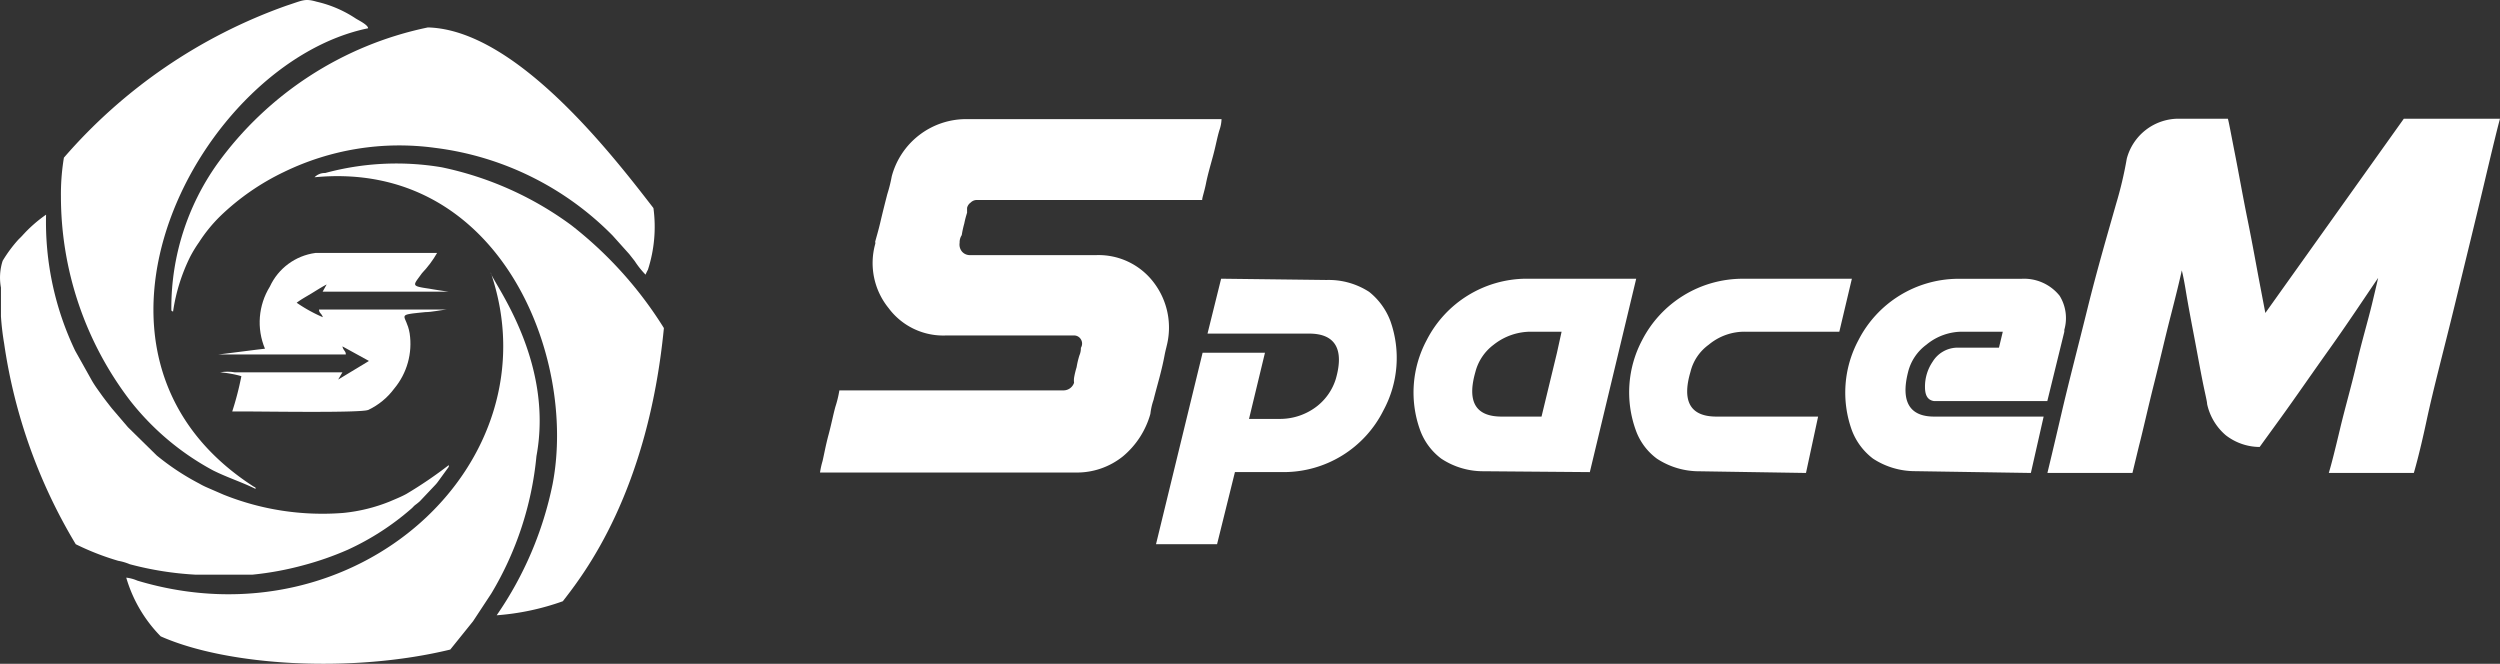 <svg id="Component_44_1" data-name="Component 44 – 1" xmlns="http://www.w3.org/2000/svg" xmlns:xlink="http://www.w3.org/1999/xlink" width="147" height="39.03" viewBox="0 0 147 39.03">
  <rect x="0" y="0" width="147" height="39.03" fill="#333333" stroke="none"/>
  <defs>
    <clipPath id="clip-path">
      <path id="Path_51" data-name="Path 51" d="M90.673,52.31H83.517a3.453,3.453,0,0,0-2.677,1.977,4,4,0,0,0-.288,3.653c-.1,0-2.652.338-2.752.338h7.506c0-.225-.138-.2-.2-.475l1.551.863-1.8,1.088.25-.425h-6.33a2.5,2.5,0,0,0-.863,0,6.68,6.68,0,0,1,1.251.225,17.676,17.676,0,0,1-.538,2.077h.888c1.176,0,6.618.1,7.106-.088a4.066,4.066,0,0,0,1.526-1.251,4.116,4.116,0,0,0,.913-3.253c-.188-1.151-.926-1.063.926-1.251.363,0,.938-.125,1.251-.15H83.73c0,.213.15.213.225.45a8.857,8.857,0,0,1-1.539-.851,10.341,10.341,0,0,1,.876-.55c.288-.175.575-.363.888-.525l-.238.425h7.431c-.075,0-.963-.138-1.151-.175-1.126-.163-.963-.175-.438-.913a6.118,6.118,0,0,0,.888-1.188Z" transform="translate(-77.8 -52.31)" fill="none"/>
    </clipPath>
  </defs>
  <path id="Path_43" data-name="Path 43" d="M115.323,50.774h13.236c0-.15.125-.475.225-.976s.25-1.013.413-1.614.238-1.063.375-1.514a2.117,2.117,0,0,0,.125-.651H114.685a4.529,4.529,0,0,0-4.379,3.365,8.518,8.518,0,0,1-.263,1.051c-.138.538-.275,1.076-.4,1.614s-.25.938-.313,1.188a.2.2,0,0,1,0,.138h0a4.2,4.2,0,0,0,.788,3.753,4,4,0,0,0,3.34,1.614h7.531a.463.463,0,0,1,.438.225.475.475,0,0,1,0,.5,1.084,1.084,0,0,1-.088.45,5,5,0,0,0-.163.688,5,5,0,0,0-.15.626,1.126,1.126,0,0,0,0,.288.651.651,0,0,1-.6.45h-13.2a6.459,6.459,0,0,1-.238.976c-.138.513-.238,1.038-.4,1.639s-.25,1.1-.35,1.539a4.866,4.866,0,0,0-.15.676H121.1a4.316,4.316,0,0,0,2.8-.951,5,5,0,0,0,1.614-2.5,3.76,3.76,0,0,1,.188-.826c.1-.413.225-.851.35-1.326s.225-.913.288-1.251.125-.538.125-.563h0a4.366,4.366,0,0,0-.751-3.753,4.066,4.066,0,0,0-3.353-1.614H114.86a.6.6,0,0,1-.438-.225.651.651,0,0,1-.125-.5.762.762,0,0,1,.125-.45,5.757,5.757,0,0,1,.15-.688,5.47,5.47,0,0,1,.163-.626v-.288a.525.525,0,0,1,.213-.313.5.5,0,0,1,.375-.15Z" transform="translate(-57.871 -39.015)" fill="#fff" fill-rule="evenodd"/>
  <path id="Path_44" data-name="Path 44" d="M173.322,64.943l.751-3.315H167.63c-1.464,0-1.964-.913-1.526-2.627a2.84,2.84,0,0,1,1.076-1.6,3.3,3.3,0,0,1,2.177-.763h2.314l-.225.938h-2.5a1.726,1.726,0,0,0-1.4.826,2.6,2.6,0,0,0-.45,1.489c0,.513.175.776.538.826h6.655l1-4.078v-.113a2.5,2.5,0,0,0-.275-2,2.677,2.677,0,0,0-2.239-1h-3.753a6.618,6.618,0,0,0-5.842,3.615,6.518,6.518,0,0,0-.388,5.279A3.753,3.753,0,0,0,164.04,64.1a4.516,4.516,0,0,0,2.5.738Zm-13.223,0,.713-3.315h-5.98c-1.526,0-2.039-.888-1.526-2.627a2.777,2.777,0,0,1,1.076-1.6,3.278,3.278,0,0,1,2.177-.763h5.5l.738-3.115h-6.48a6.655,6.655,0,0,0-5.855,3.615,6.555,6.555,0,0,0-.375,5.279,3.566,3.566,0,0,0,1.251,1.689,4.516,4.516,0,0,0,2.5.738Zm-15.55-3.315H142.2c-1.539,0-2.039-.888-1.539-2.627a2.9,2.9,0,0,1,1.076-1.6,3.515,3.515,0,0,1,2.252-.763h1.739l-.275,1.251Zm2.84,3.265,2.727-11.372h-6.48a6.618,6.618,0,0,0-5.842,3.615,6.518,6.518,0,0,0-.388,5.279,3.665,3.665,0,0,0,1.251,1.689,4.454,4.454,0,0,0,2.5.738Zm-21.68-11.372-.8,3.228h5.98c1.539,0,2.064.926,1.564,2.665a3.265,3.265,0,0,1-1.1,1.6,3.54,3.54,0,0,1-2.152.751h-1.852l.938-3.891H124.62l-2.74,11.259h3.59l1.051-4.241h2.89a6.555,6.555,0,0,0,5.842-3.628,6.48,6.48,0,0,0,.413-5.242,3.99,3.99,0,0,0-1.251-1.726,4.366,4.366,0,0,0-2.5-.7Z" transform="translate(-53.907 -37.133)" fill="#fff" fill-rule="evenodd"/>
  <path id="Path_52" data-name="Path 52" d="M185.325,66.83h-5c.163-.538.375-1.389.663-2.6s.663-2.5.976-3.841.663-2.5.913-3.54.35-1.489.35-1.489c-.851,1.251-1.8,2.69-2.877,4.2s-2.014,2.877-2.84,4.016-1.251,1.726-1.251,1.726a3.278,3.278,0,0,1-1.989-.688,3.34,3.34,0,0,1-1.1-1.839c0-.15-.125-.626-.288-1.451s-.313-1.676-.5-2.652-.35-1.852-.475-2.615-.225-1.138-.225-1.138c-.125.575-.338,1.451-.663,2.715s-.626,2.59-.976,3.978-.626,2.652-.888,3.666l-.375,1.551h-5c.1-.413.375-1.551.813-3.44s.988-3.978,1.551-6.255,1.176-4.366,1.676-6.13a22.5,22.5,0,0,0,.626-2.652A3.153,3.153,0,0,1,171.451,46h2.94c.063.213.188.913.413,2.052s.463,2.5.751,3.916.513,2.7.726,3.816l.313,1.639L184.737,46h5.655c-.125.438-.438,1.726-.938,3.841s-1.076,4.454-1.714,7.081-1.251,4.892-1.676,6.881S185.325,66.83,185.325,66.83Z" transform="translate(-43.392 -39.02)" fill="#fff" fill-rule="evenodd"/>
  <path id="Path_45" data-name="Path 45" d="M70.41,51.979a19.779,19.779,0,0,0,4.078,12.01,15.538,15.538,0,0,0,4.866,4.091c.851.425,1.726.7,2.5,1.088,0-.1,0-.075-.113-.138-12.223-7.869-3.165-24.92,6.73-26.947,0-.2-.55-.463-.726-.575a6.943,6.943,0,0,0-2.3-.988c-.7-.2-.788-.088-1.789.238A31.025,31.025,0,0,0,70.585,49.69a13.1,13.1,0,0,0-.175,2.289Z" transform="translate(-66.827 -40.42)" fill="#fff" fill-rule="evenodd"/>
  <path id="Path_46" data-name="Path 46" d="M75.6,58.173c0,.263,0,.175.1.25a10.771,10.771,0,0,1,1-3.215,7.507,7.507,0,0,1,.525-.863,8.907,8.907,0,0,1,1.251-1.539,14.224,14.224,0,0,1,3.753-2.6,15.513,15.513,0,0,1,8.882-1.414,17.727,17.727,0,0,1,10.434,5.154l.976,1.088.325.413a5.1,5.1,0,0,0,.638.8,2.728,2.728,0,0,1,.138-.288,8.194,8.194,0,0,0,.325-3.628c-2.5-3.24-8.119-10.484-13.261-10.621a20.379,20.379,0,0,0-12.41,8.057A14.6,14.6,0,0,0,75.6,58.173Z" transform="translate(-65.525 -40.097)" fill="#fff" fill-rule="evenodd"/>
  <path id="Path_47" data-name="Path 47" d="M93.935,65.335v-.1a24.82,24.82,0,0,1-2.5,1.7c-.3.163-.613.288-.963.438a9.858,9.858,0,0,1-2.752.676,15.613,15.613,0,0,1-7.031-1.076l-.951-.413a4.2,4.2,0,0,1-.475-.238,14.525,14.525,0,0,1-2.5-1.651L75.07,63.008l-.963-1.126c-.213-.275-.413-.525-.6-.788s-.375-.513-.55-.813l-.988-1.764a17.514,17.514,0,0,1-1.714-8.007,8.068,8.068,0,0,0-1.414,1.251l-.213.213a7.919,7.919,0,0,0-.926,1.251,3.215,3.215,0,0,0-.1,1.576c0,.588,0,1.138,0,1.689a15.609,15.609,0,0,0,.188,1.6A31.676,31.676,0,0,0,72,69.888a15.425,15.425,0,0,0,2.5.976,3.134,3.134,0,0,1,.676.2,18.915,18.915,0,0,0,3.841.613H82.4a18.2,18.2,0,0,0,2.977-.55,17.929,17.929,0,0,0,2.615-.913,15.45,15.45,0,0,0,3.753-2.427c.088-.075.125-.138.225-.213a3.28,3.28,0,0,0,.263-.213l.876-.926a2,2,0,0,0,.2-.238Z" transform="translate(-67.546 -37.888)" fill="#fff" fill-rule="evenodd"/>
  <path id="Path_48" data-name="Path 48" d="M74.131,71.345a2.277,2.277,0,0,0-.651-.175,8.194,8.194,0,0,0,2.027,3.453c3.953,1.751,11.259,2.177,17.026.776l1.339-1.664L94.948,72.1A19.241,19.241,0,0,0,97.6,64.026c1.063-5.73-2.69-10.371-2.69-10.8C98.738,64.377,87.041,75.223,74.131,71.345Z" transform="translate(-66.057 -37.205)" fill="#fff" fill-rule="evenodd"/>
  <path id="Path_49" data-name="Path 49" d="M96.329,66.952a20.854,20.854,0,0,1-3.29,7.719,14.8,14.8,0,0,0,3.891-.826c1.251-1.614,5-6.405,5.942-16.063a23.181,23.181,0,0,0-5.454-6.055,19.578,19.578,0,0,0-7.619-3.4,16,16,0,0,0-6.843.338.838.838,0,0,0-.626.25C93.176,47.874,97.78,59.421,96.329,66.952Z" transform="translate(-63.835 -38.492)" fill="#fff" fill-rule="evenodd"/>
  <g id="Group_65" data-name="Group 65" transform="translate(12.828 14.874)" clip-path="url(#clip-path)">
    <path id="Path_50" data-name="Path 50" d="M90.673,52.31H83.517a3.453,3.453,0,0,0-2.677,1.977,4,4,0,0,0-.288,3.653c-.1,0-2.652.338-2.752.338h7.506c0-.225-.138-.2-.2-.475l1.551.851-1.8,1.1.25-.425h-6.33a2.5,2.5,0,0,0-.863,0,6.681,6.681,0,0,1,1.251.225,17.674,17.674,0,0,1-.538,2.077h.888c1.176,0,6.618.088,7.106-.088a4.066,4.066,0,0,0,1.526-1.251,4.116,4.116,0,0,0,.913-3.253c-.188-1.151-.926-1.063.926-1.251.363,0,.938-.125,1.251-.15H83.73c0,.213.15.213.225.45a8.857,8.857,0,0,1-1.539-.851c.263-.2.588-.375.876-.55s.575-.363.888-.525l-.238.425h7.431c-.075,0-.963-.138-1.151-.175-1.126-.163-.963-.175-.438-.913A6.117,6.117,0,0,0,90.673,52.31Z" transform="translate(-77.8 -52.31)" fill="#fff"/>
  </g>
</svg>

